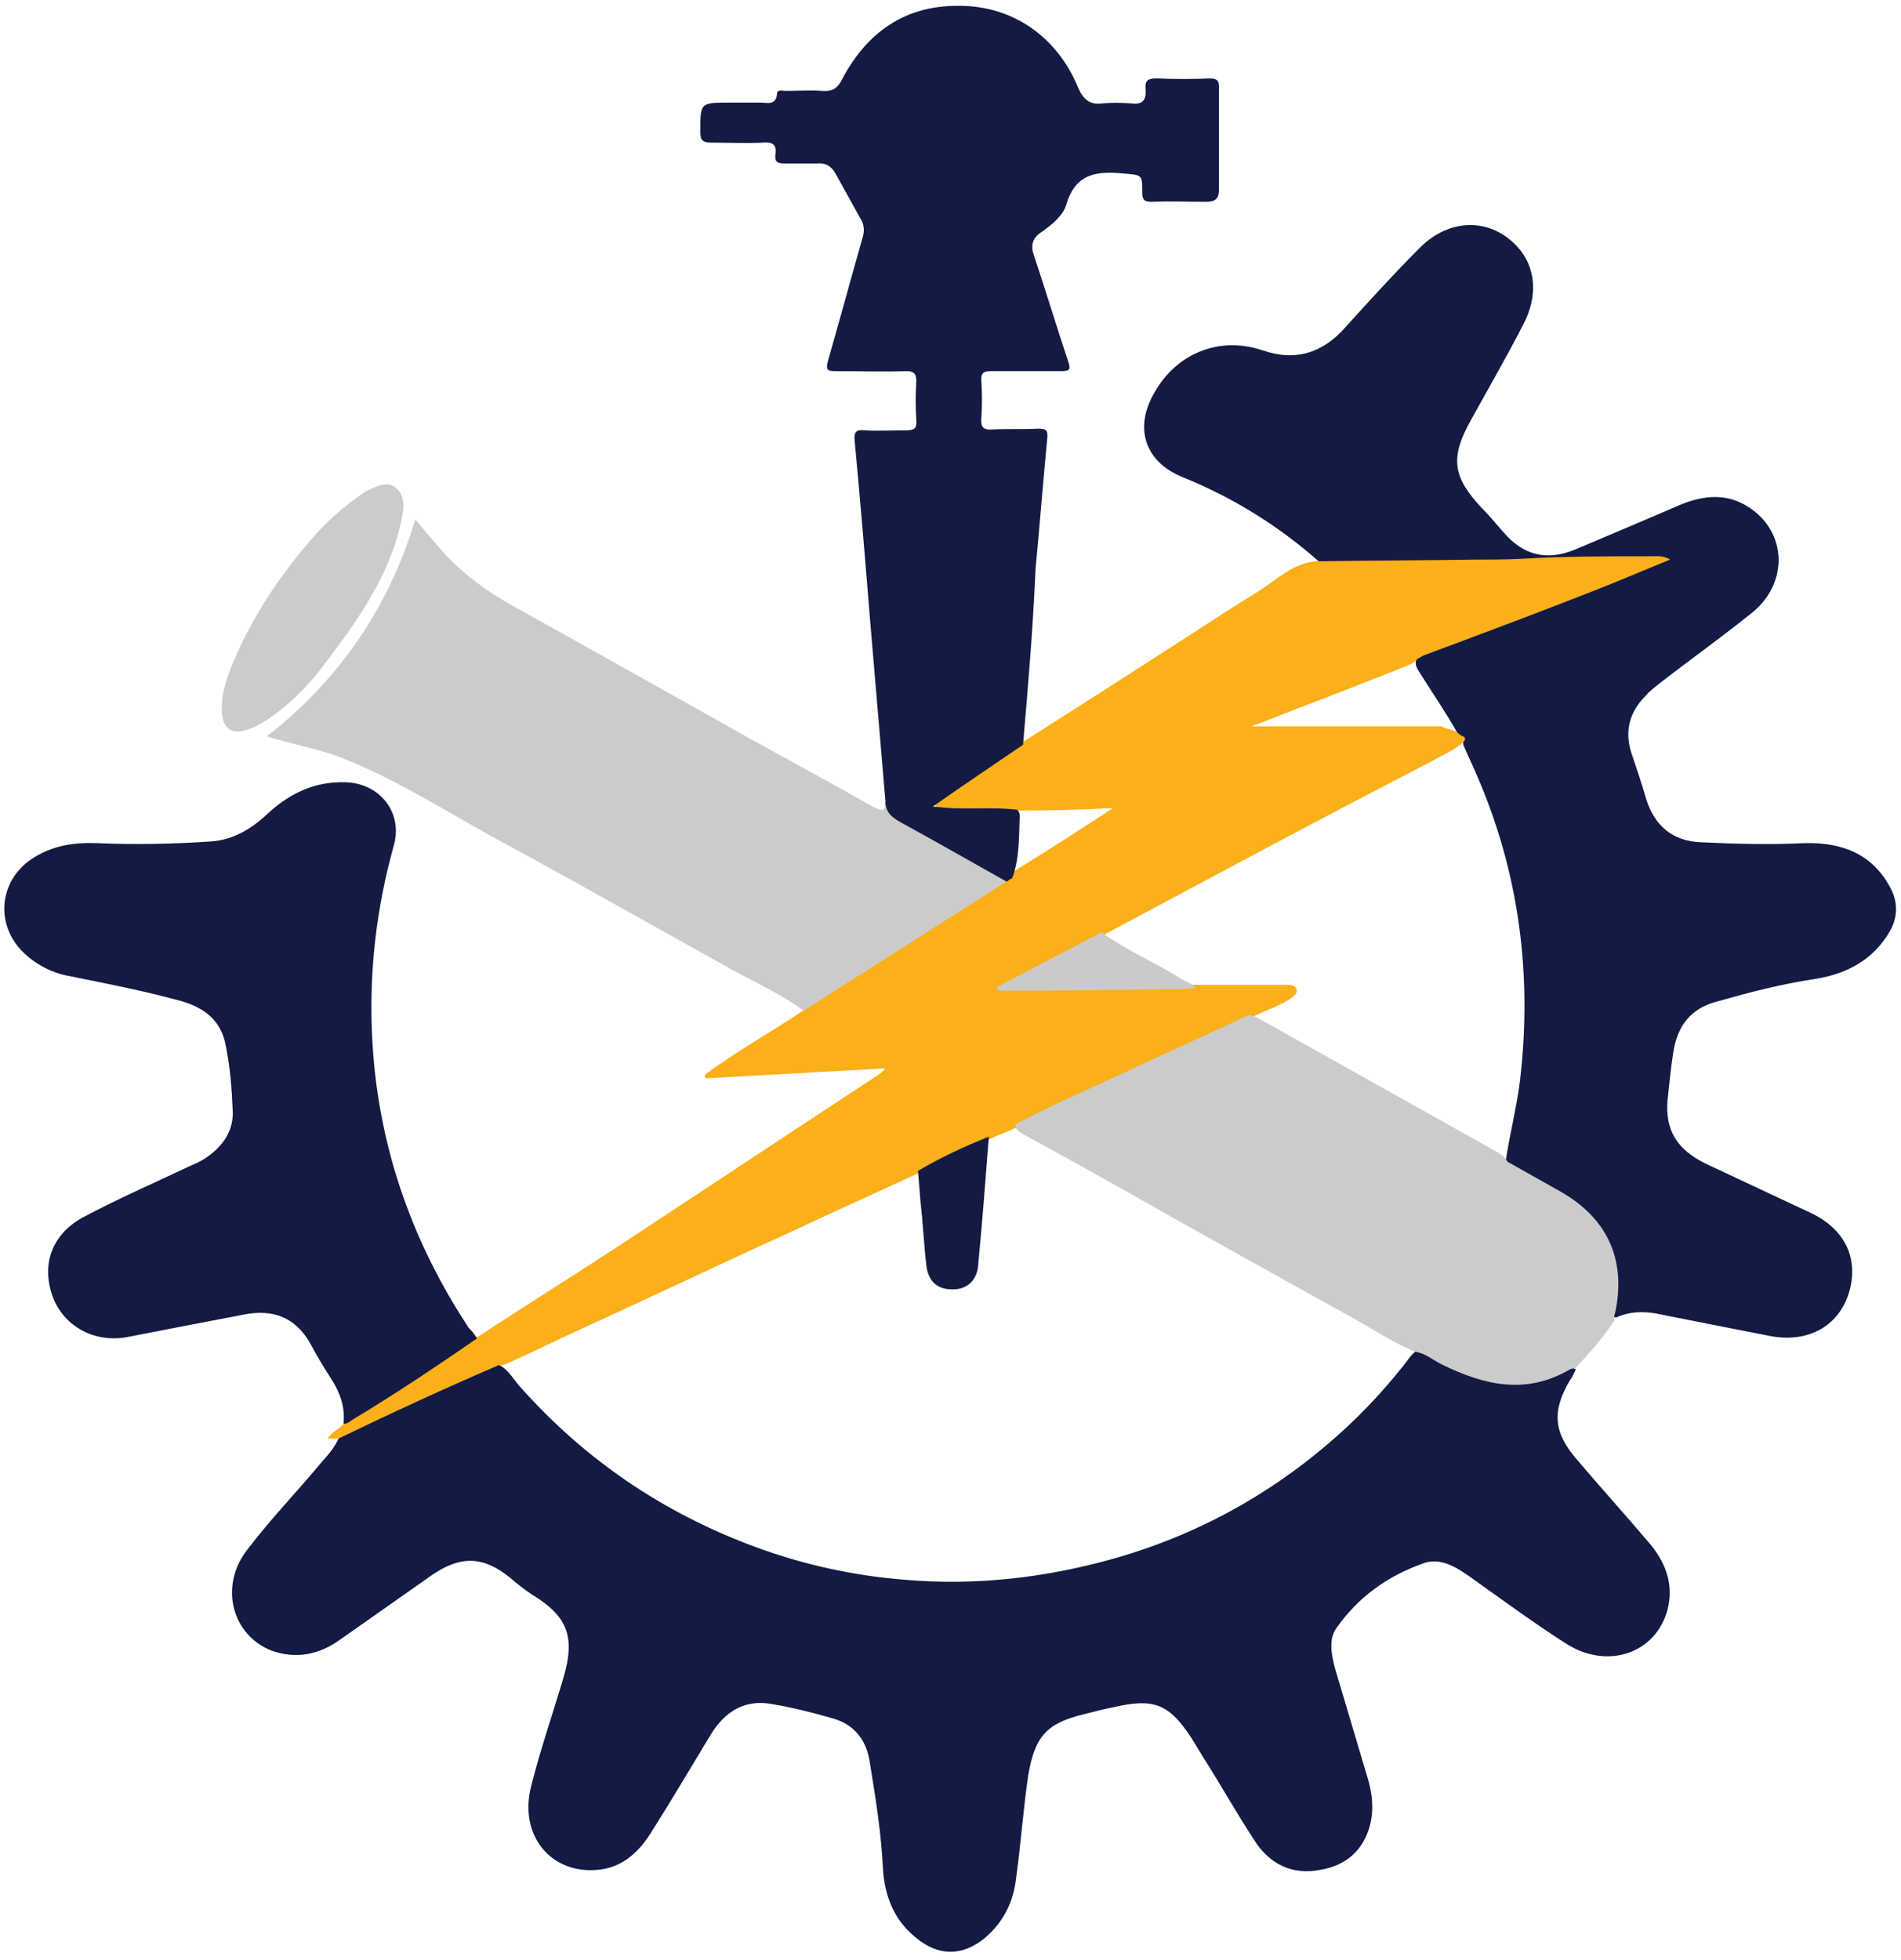 <svg xmlns="http://www.w3.org/2000/svg" width="228" height="235"><g fill="none" fill-rule="nonzero"><path fill="#131A43" d="M189 164.2c-.2.4-.4.9-.7 1.3-2.2 3.7-2 6.3.9 9.6 2.8 3.3 5.7 6.5 8.5 9.8 2 2.3 3.1 5 2.3 8.1-1.4 5.3-7.3 7.3-12.3 4-3.9-2.5-7.7-5.3-11.5-8-1.7-1.2-3.6-2.3-5.6-1.5-4.2 1.5-7.7 4-10.3 7.7-1 1.4-.6 3.2-.2 4.8 1.3 4.4 2.6 8.7 3.9 13.1.6 1.9.8 3.9.3 5.8-.8 3-2.9 4.8-5.9 5.3-3.4.7-6.2-.7-8-3.6-2.1-3.2-4-6.6-6.1-9.9-.5-.8-.9-1.5-1.4-2.3-2.7-4.1-4.5-4.8-9.3-3.7-1.1.2-2.2.5-3.4.8-4.7 1.1-6.1 2.7-6.9 7.5-.6 4.2-.9 8.5-1.5 12.7-.4 2.7-1.6 4.9-3.7 6.7-2.7 2.2-5.6 2.2-8.3-.1-2.6-2.1-3.7-5-3.9-8.2-.2-4.3-.9-8.6-1.6-12.9-.4-2.6-1.9-4.5-4.6-5.2-2.4-.7-4.9-1.3-7.3-1.7-3.1-.5-5.4.9-7.1 3.6-2.3 3.8-4.6 7.7-7 11.5-1.5 2.5-3.5 4.5-6.5 4.8-5.7.6-9.6-4.1-8.1-10 1.1-4.4 2.6-8.7 3.9-13.1 1.4-4.8.5-7.3-3.8-9.9-.9-.6-1.8-1.3-2.6-2-3.2-2.6-5.9-2.7-9.3-.4l-11.1 7.8c-2.5 1.8-5.3 2.4-8.3 1.3-4.7-1.9-6.2-7.7-2.9-12 2.8-3.7 6-7 9-10.6.8-.9 1.5-1.7 2-2.8 0-.6.6-.7.9-.8 5.5-2.8 11.2-5.3 16.9-7.8.4-.2.8-.4 1.3-.3 1.2.5 1.8 1.7 2.6 2.6 7.8 8.8 17.2 15.2 28.3 19.3 5.7 2.1 11.6 3.4 17.6 3.9 8.7.8 17.3-.2 25.7-2.6 9.4-2.7 17.9-7.3 25.3-13.6 3.3-2.8 6.3-5.9 9-9.3.6-.7 1-1.5 1.8-2 .9-.2 1.5.4 2.2.8 3.1 1.8 6.5 2.9 10.2 2.9 1.7 0 3.3-.4 4.8-1.1.5-.3 1.1-.8 1.8-.3zM158.6 67.7c-5-4.5-10.6-8-16.8-10.5-4.4-1.8-5.9-5.8-3.3-10.2 2.7-4.7 7.8-6.7 12.9-5 4 1.4 7.3.3 10-2.8 2.9-3.2 5.8-6.4 8.9-9.5 3.6-3.6 8.5-3.6 11.7-.1 2.2 2.4 2.5 5.9.7 9.3-2 3.9-4.2 7.7-6.3 11.5-2.5 4.5-2.2 6.8 1.4 10.6.9.9 1.7 1.9 2.5 2.8 2.4 2.8 5.2 3.5 8.6 2.1 4.3-1.8 8.5-3.6 12.7-5.4 2.7-1.1 5.5-1.4 8.1.3 4.6 2.9 4.9 9.1.4 12.7-3.6 2.9-7.4 5.6-11 8.4-.6.5-1.2.9-1.7 1.5-2 2-2.6 4.3-1.7 7 .6 1.8 1.2 3.5 1.7 5.3 1 3.3 3.2 5.2 6.7 5.3 4.1.2 8.2.3 12.4.1 4.6-.1 8.3 1.4 10.4 5.7.7 1.5.7 3.2-.2 4.8-2 3.5-5.2 5.2-9.1 5.8-4 .6-7.8 1.6-11.7 2.7-3.1.8-4.7 2.9-5.2 6-.3 1.9-.5 3.9-.7 5.8-.3 3.6 1.1 5.9 4.5 7.6 4.3 2 8.5 4 12.8 6 3.9 1.9 5.5 5.2 4.6 9-1.1 4.4-4.9 6.6-9.6 5.7-4.6-.9-9.2-1.8-13.7-2.7-1.7-.3-3.3-.2-4.8.5-.8-.3-.4-.9-.3-1.4.3-1.8.3-3.5 0-5.2-.7-4-3.3-6.6-6.7-8.4-1.7-.9-3.3-1.9-5-2.8-.5-.3-1-.5-1.2-1.1.5-3.2 1.3-6.3 1.7-9.5 1.5-12.7-.1-25-5.2-36.7-.5-1.2-1.1-2.4-1.6-3.6 0-.6-.2-1-.7-1.4-1.4-2.5-3-4.8-4.5-7.2-.3-.5-.7-1-.4-1.7.4-.5.9-.6 1.4-.8 9.1-3.5 18.2-6.9 27.2-10.5.1 0 .2-.1.3-.3-4.3.1-8.5-.2-12.7.2-2.5.3-5 .1-7.6.1-5.9 0-11.9.5-17.8.3-.7.1-1.5.3-2.1-.3z"/><path fill="#FBAF18" d="M175.1 88.1c.2.2.9.2.5.8-1.2 1.1-2.7 1.7-4.1 2.5-13.2 6.8-26.4 13.9-39.5 20.9-3.7 2-7.5 3.9-11.4 6.1 7.8.3 15.3-.5 22.8-.3h10.9c.4 0 1 0 1.2.5.2.5-.4.9-.8 1.2-1.4.9-3.1 1.4-4.6 2.2-9.4 4.3-18.7 8.7-28 13.1-1.1.6-2.3.9-3.4 1.5-2.8 1.3-5.6 2.7-8.4 4-5.6 2.6-11.2 5.1-16.7 7.7-8.4 3.8-16.7 7.8-25.1 11.6-2.3 1.1-4.6 2.2-7 3.3-.6.2-1.1.6-1.7.5-6.5 2.8-12.8 5.7-19.2 8.8h-1.3c.5-.9 1.5-1.1 2-1.9 2.4-1.8 5.1-3.3 7.5-5 2.2-1.5 4.5-2.8 6.6-4.6.5-.5 1.2-.8 1.9-.7 5.5-3.6 11.1-7.1 16.6-10.7 10.2-6.7 20.3-13.4 30.5-20.1.6-.4 1.2-.7 1.8-1.4-7.3.4-14.4.8-21.6 1.2 0-.1-.1-.3-.1-.4 3.9-2.9 8.1-5.2 12.1-7.9.5-1 1.6-1.4 2.4-2 7.2-4.6 14.4-9.3 21.6-13.9.3-.2.5-.3.8-.5 4.1-2.5 8.1-5.1 12.1-7.7-3.9.2-7.7.3-11.6.3-2.6 0-5.1.1-7.7-.1-.8 0-1.9 0-2.1-.7-.2-.9.9-1.1 1.5-1.6 2.5-1.8 5.1-3.5 7.7-5.3.4-.3.8-.8 1.5-.6 8.5-5.4 16.9-10.8 25.4-16.3 1.8-1.1 3.6-2.2 5.3-3.5 1.6-1.1 3.2-1.9 5.1-1.8 6.1-.1 12.2-.1 18.3-.2 1.9 0 3.7 0 5.6-.1 5.2-.3 10.4-.3 15.7-.3.6 0 1.3-.1 2.1.4-3.2 1.3-6.2 2.6-9.3 3.8-6.6 2.6-13.3 5.1-20 7.6-.4.1-.7.4-1 .5-.2.3-.4.4-.7.6-6.4 2.6-12.8 5-19.2 7.5h22.8c.6.4 1.5.3 2.2 1z"/><path fill="#131A43" d="M122.7 89.3c-3.5 2.4-7.1 4.8-10.8 7.4 3.5.5 6.8 0 10.1.4.2.2.3.4.3.7-.1 2.5 0 5.1-.9 7.5-.2.1-.4.2-.6.4-1.6-.1-2.8-1.1-4.1-1.9-2.9-1.6-5.7-3.2-8.6-4.7-1.2-.7-2.1-1.5-1.9-3-.6-7.1-1.2-14.1-1.8-21.2-.6-7.4-1.2-14.7-1.9-22.1-.1-1.1.3-1.3 1.2-1.2 1.7.1 3.3 0 5 0 .9 0 1.3-.2 1.2-1.2-.1-1.6-.1-3.1 0-4.7 0-.9-.3-1.2-1.2-1.2-2.8.1-5.6 0-8.5 0-.9 0-1.2-.1-.9-1.2 1.4-4.9 2.7-9.7 4.1-14.6.3-.9.3-1.7-.2-2.5l-3-5.4c-.5-.9-1.2-1.3-2.2-1.2h-3.9c-.9 0-1.2-.2-1.1-1.1.2-1.2-.4-1.5-1.5-1.4-2.1.1-4.1 0-6.2 0-.9 0-1.3-.2-1.3-1.2 0-3.6-.1-3.6 3.6-3.6h3.6c.8 0 1.9.4 2-1.1 0-.5.7-.3 1-.3 1.5 0 3-.1 4.5 0 1.2.1 1.8-.4 2.3-1.4C103.9 4 108.4.7 114.8.7c6.6-.1 12 3.7 14.5 9.8.6 1.4 1.4 2.1 2.9 1.9 1.1-.1 2.3-.1 3.5 0 1.4.2 1.8-.5 1.7-1.7-.1-1.1.3-1.3 1.4-1.3 2.1.1 4.2.1 6.3 0 .9 0 1.1.3 1.1 1.1v12.2c0 1.2-.5 1.5-1.6 1.5-2.2 0-4.3-.1-6.5 0-.9 0-1.1-.3-1.1-1.1 0-2.2 0-2.1-2.3-2.3-3.2-.3-5.7 0-6.8 3.7-.4 1.4-1.8 2.5-3.1 3.4-1 .7-1.2 1.6-.8 2.7 1.4 4.2 2.7 8.5 4.1 12.7.4 1.1.1 1.2-.9 1.2H119c-.9 0-1.4.1-1.3 1.2.1 1.5.1 2.9 0 4.4-.1 1.1.2 1.5 1.4 1.4 1.8-.1 3.6 0 5.4-.1 1 0 1.2.2 1.1 1.2-.5 5.2-.9 10.4-1.4 15.6-.3 7.1-.9 14.1-1.5 21.1zM57.2 160.5c-4.8 3.3-9.7 6.6-14.7 9.6-.4.2-.8.7-1.3.6.2-2-.4-3.7-1.5-5.4-.9-1.4-1.8-2.9-2.6-4.4-1.8-3-4.4-3.9-7.7-3.3-4.7.9-9.4 1.8-14 2.7-4 .8-7.6-1.2-9-4.6-1.5-3.9-.3-7.6 3.5-9.7 4.1-2.2 8.5-4.1 12.7-6.1.7-.3 1.4-.6 2-1 2.1-1.4 3.5-3.3 3.3-5.9-.1-2.5-.3-5-.8-7.5-.5-3.1-2.6-4.7-5.5-5.5-4.4-1.2-9-2.1-13.5-3-2-.4-3.9-1.4-5.4-2.9-3.3-3.3-2.8-8.5 1.1-11.1 2.4-1.6 5-2 7.8-1.9 4.6.2 9.2.1 13.7-.2 2.9-.2 5.1-1.7 7.1-3.6 2.6-2.3 5.5-3.6 9-3.5 4.2.1 7 3.7 5.8 7.7-2 7.2-2.9 14.6-2.6 22.1.5 13 4.5 24.8 11.6 35.6.5.5.8.9 1 1.3z"/><path fill="#CBCBCA" d="M106.2 96.1c0 1.4.9 2 2 2.6 4.2 2.3 8.4 4.7 12.5 7-8.1 5.2-16.2 10.3-24.3 15.5-2.6-1.9-5.4-3.2-8.2-4.7-9-5-18-10.1-27-15-6.8-3.6-13.2-7.9-20.4-10.7-2.4-.9-4.9-1.4-7.4-2.1-.5-.1-1-.3-1.4-.4 8.7-6.8 14.6-15.4 17.8-26 .8.9 1.6 1.9 2.4 2.8 2.6 3.2 5.8 5.6 9.4 7.6 9.5 5.3 19 10.6 28.4 15.9 4.9 2.7 9.9 5.4 14.8 8.2 1.2.6 1.4.3 1.4-.7zM121.8 134.8c4-2.1 8.1-3.9 12.2-5.8l15.6-7.2c.6-.2 1.1.2 1.5.4 9.5 5.3 18.9 10.6 28.4 15.9.5.3 1 .6 1.3 1.2 2.1 1.2 4.3 2.4 6.4 3.6 5.6 3.2 7.9 8.2 6.5 14.6-.1.2-.2.5 0 .7-1.4 2.2-3.1 4.1-4.8 5.9-.2 0-.4 0-.6.1-5.3 3.1-10.3 1.9-15.4-.6-1-.5-1.9-1.3-3.1-1.5-2.8-1.1-5.2-2.8-7.8-4.2-8.5-4.7-17.1-9.5-25.6-14.3-4.6-2.6-9.1-5.1-13.7-7.6-.4-.3-1-.5-.9-1.2z"/><path fill="#CBCBCA" d="M26.6 84.9c0-2.3.9-4.4 1.8-6.5 2.3-5.1 5.4-9.7 9.1-13.9 1.7-2 3.7-3.7 5.8-5.2.4-.3.8-.5 1.2-.7 1-.4 2-.9 3-.1.9.8 1 1.9.8 3.1-1.2 6.7-4.9 12.1-8.9 17.4-2.2 3-4.7 5.7-8 7.7-.4.2-.8.5-1.2.6-2.4 1-3.6.2-3.6-2.4z"/><path fill="#131B43" d="M118.6 136.3c-.4 5.2-.8 10.4-1.3 15.6-.2 1.7-1.4 2.8-3.2 2.7-1.7 0-2.8-1-3-2.9-.3-2.5-.4-5.1-.7-7.6-.1-1.2-.2-2.5-.3-3.7 2.7-1.6 5.5-2.9 8.5-4.1z"/><path fill="#CBCAC9" d="M132.1 111.8c3.1 2.2 6.6 3.7 9.8 5.7.5.3 1.1.4 1.5 1-.5 0-.9.1-1.4.1-7.3.1-14.6.2-21.9.2-.2 0-.4 0-.6-.4l12.6-6.6z"/></g></svg>
